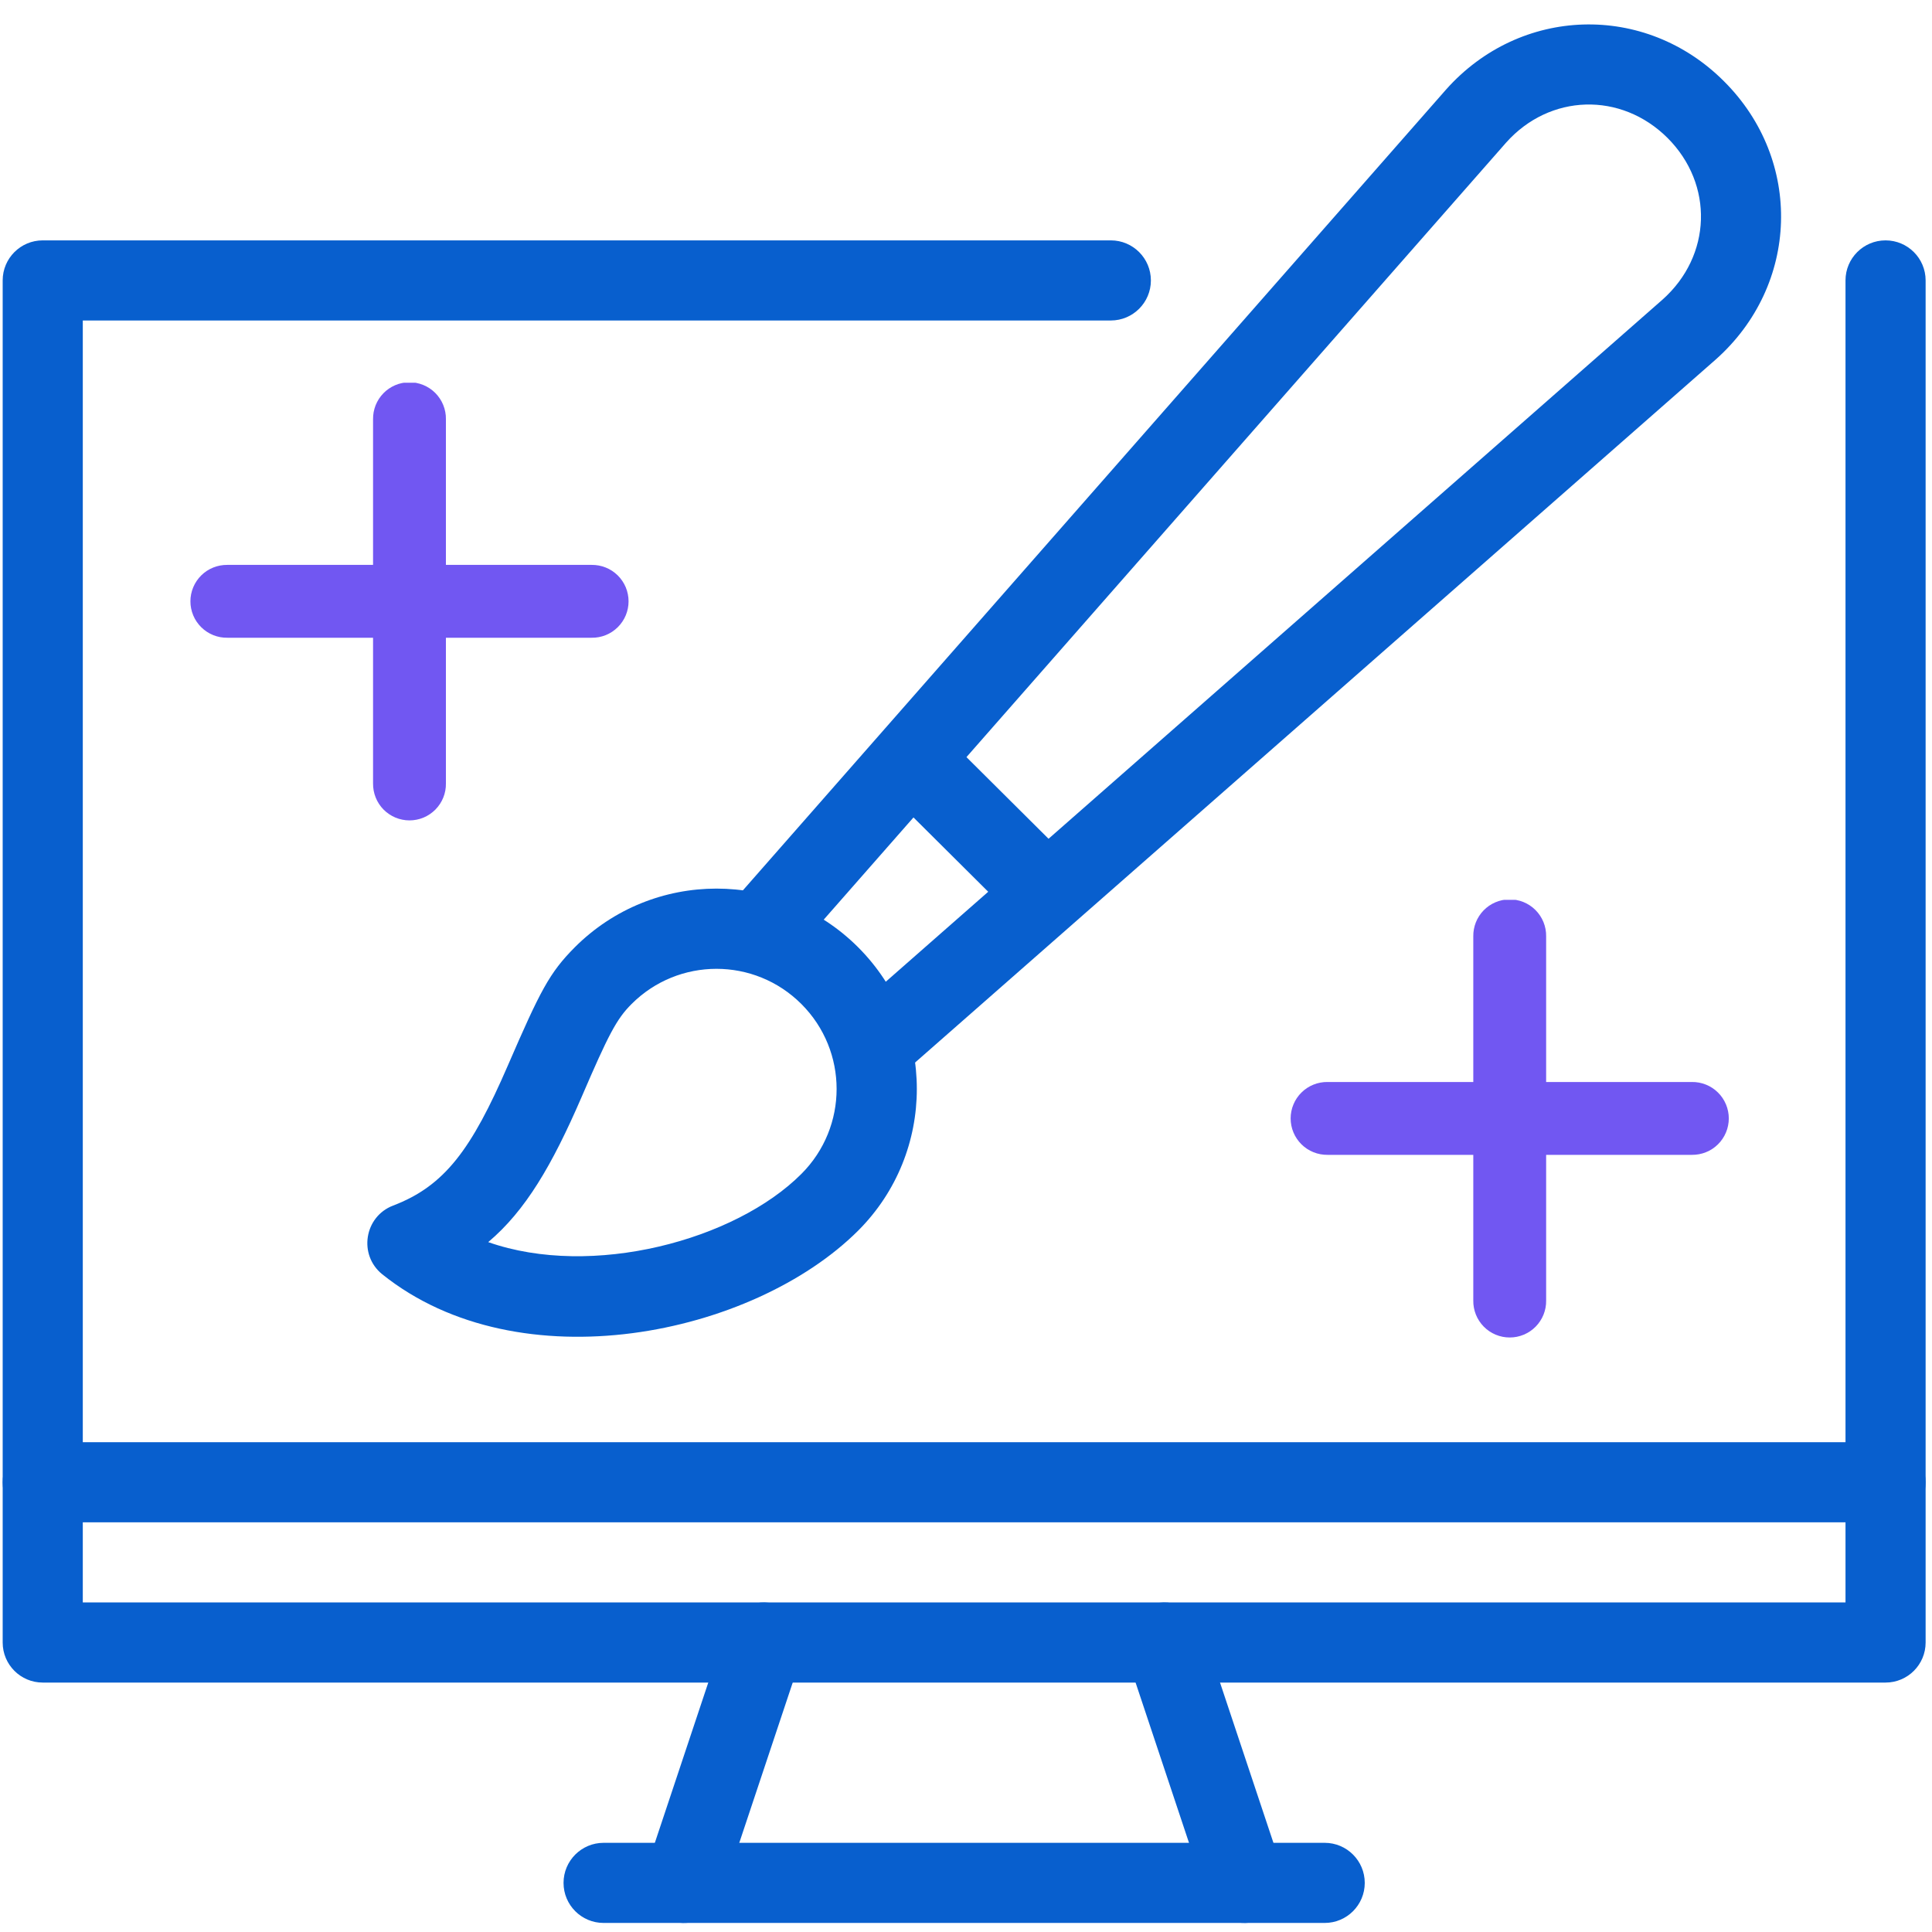 <svg xmlns="http://www.w3.org/2000/svg" xmlns:xlink="http://www.w3.org/1999/xlink" width="500" zoomAndPan="magnify" viewBox="0 0 375 375" height="500" preserveAspectRatio="xMidYMid meet" version="1.0"><defs><clipPath id="1be9a71ca5"><path d="M 250.262 174.664 L 335.809 174.664 L 335.809 260 L 250.262 260 Z M 250.262 174.664 " clip-rule="nonzero"/></clipPath><clipPath id="49bc2ebd47"><path d="M 36.707 74.293 L 122.258 74.293 L 122.258 159.844 L 36.707 159.844 Z M 36.707 74.293 " clip-rule="nonzero"/></clipPath></defs><path fill="#085fce" d="M 358.211 311.035 L 16.07 311.035 L 16.07 62.207 L 215.609 62.207 C 219.902 62.207 223.387 58.723 223.387 54.43 C 223.387 50.137 219.902 46.656 215.609 46.656 L 8.293 46.656 C 4 46.656 0.52 50.137 0.52 54.43 L 0.52 318.812 C 0.52 323.105 4 326.586 8.293 326.586 L 365.984 326.586 C 370.277 326.586 373.762 323.105 373.762 318.812 L 373.762 54.43 C 373.762 50.137 370.277 46.656 365.984 46.656 C 361.691 46.656 358.211 50.137 358.211 54.43 Z M 358.211 311.035 " fill-opacity="1" fill-rule="nonzero"/><path fill="#085fce" d="M 8.293 295.484 L 365.984 295.484 C 370.277 295.484 373.762 292 373.762 287.707 C 373.762 283.414 370.277 279.934 365.984 279.934 L 8.293 279.934 C 4 279.934 0.52 283.414 0.52 287.707 C 0.52 292 4 295.484 8.293 295.484 Z M 8.293 295.484 " fill-opacity="1" fill-rule="nonzero"/><path fill="#085fce" d="M 117.156 373.242 L 257.121 373.242 C 261.414 373.242 264.898 369.762 264.898 365.469 C 264.898 361.176 261.414 357.691 257.121 357.691 L 117.156 357.691 C 112.863 357.691 109.383 361.176 109.383 365.469 C 109.383 369.762 112.863 373.242 117.156 373.242 Z M 117.156 373.242 " fill-opacity="1" fill-rule="nonzero"/><path fill="#085fce" d="M 140.078 367.938 L 155.633 321.281 C 157.008 317.191 154.781 312.777 150.73 311.441 C 146.641 310.062 142.227 312.293 140.891 316.34 L 125.336 362.996 C 123.961 367.086 126.188 371.5 130.238 372.836 C 134.328 374.215 138.742 371.988 140.078 367.938 Z M 140.078 367.938 " fill-opacity="1" fill-rule="nonzero"/><path fill="#085fce" d="M 234.199 367.938 L 218.648 321.281 C 217.27 317.191 219.5 312.777 223.547 311.441 C 227.641 310.062 232.055 312.293 233.391 316.34 L 248.941 362.996 C 250.32 367.086 248.09 371.5 244.043 372.836 C 239.949 374.215 235.535 371.988 234.199 367.938 Z M 234.199 367.938 " fill-opacity="1" fill-rule="nonzero"/><path fill="#085fce" d="M 333.02 69.781 L 173.898 209.504 C 172.398 210.801 165.312 200.797 157.414 193.02 C 148.828 184.555 139.512 178.156 140.93 176.535 L 280.652 17.414 C 295.07 1.176 319.328 0.445 334.641 15.793 C 350.027 31.145 349.258 55.363 333.02 69.781 Z M 323.664 26.77 C 314.633 17.777 300.781 18.184 292.316 27.703 L 157.414 181.316 L 169.117 193.02 L 322.691 58.156 C 332.25 49.652 332.695 35.801 323.664 26.77 Z M 323.664 26.77 " fill-opacity="1" fill-rule="nonzero"/><path fill="#085fce" d="M 74.188 247.332 C 69.531 243.562 70.703 236.152 76.293 234.004 C 86.297 230.199 91.52 223.113 98.566 206.832 C 104.887 192.25 106.625 188.848 111.566 183.867 C 126.754 168.68 151.379 168.68 166.566 183.867 C 181.754 199.055 181.754 223.68 166.566 238.867 C 146.113 259.277 100.836 268.715 74.188 247.332 Z M 155.551 227.852 C 164.664 218.738 164.664 203.996 155.551 194.883 C 146.438 185.77 131.695 185.77 122.582 194.883 C 119.668 197.801 118.129 200.754 112.863 212.988 C 107.152 226.188 102.012 234.977 94.762 241.094 C 114.93 248.18 142.711 240.73 155.551 227.852 Z M 155.551 227.852 " fill-opacity="1" fill-rule="nonzero"/><path fill="#085fce" d="M 173.289 154.668 L 195.727 176.984 C 198.762 180.02 203.664 180.02 206.699 176.984 C 209.738 173.945 209.738 169.004 206.699 165.965 L 184.266 143.652 C 181.227 140.613 176.285 140.656 173.25 143.691 C 170.211 146.73 170.25 151.629 173.289 154.668 Z M 173.289 154.668 " fill-opacity="1" fill-rule="nonzero"/><g clip-path="url(#1be9a71ca5)"><path fill="#7157f2" d="M 292.934 174.566 C 292.469 174.574 292.008 174.625 291.555 174.723 C 291.102 174.82 290.66 174.961 290.234 175.145 C 289.809 175.328 289.406 175.551 289.023 175.812 C 288.641 176.078 288.289 176.375 287.965 176.707 C 287.641 177.039 287.355 177.402 287.102 177.793 C 286.848 178.18 286.637 178.59 286.465 179.023 C 286.293 179.453 286.168 179.898 286.082 180.352 C 285.996 180.809 285.957 181.27 285.965 181.734 L 285.965 210.016 L 257.684 210.016 C 257.215 210.008 256.75 210.047 256.289 210.133 C 255.828 210.219 255.383 210.348 254.949 210.523 C 254.512 210.699 254.102 210.914 253.707 211.172 C 253.316 211.426 252.953 211.719 252.621 212.051 C 252.285 212.379 251.988 212.738 251.727 213.125 C 251.465 213.512 251.242 213.922 251.062 214.355 C 250.879 214.789 250.742 215.234 250.652 215.691 C 250.559 216.152 250.512 216.617 250.512 217.086 C 250.512 217.555 250.559 218.016 250.652 218.477 C 250.742 218.938 250.879 219.383 251.062 219.812 C 251.242 220.246 251.465 220.656 251.727 221.043 C 251.988 221.434 252.285 221.789 252.621 222.121 C 252.953 222.449 253.316 222.742 253.707 223 C 254.102 223.254 254.512 223.473 254.949 223.645 C 255.383 223.82 255.828 223.949 256.289 224.035 C 256.75 224.121 257.215 224.16 257.684 224.156 L 285.965 224.156 L 285.965 252.438 C 285.957 252.902 285.996 253.367 286.082 253.828 C 286.168 254.289 286.301 254.738 286.473 255.172 C 286.648 255.605 286.863 256.02 287.121 256.41 C 287.379 256.805 287.672 257.168 288 257.5 C 288.328 257.832 288.688 258.133 289.074 258.395 C 289.465 258.656 289.875 258.879 290.305 259.059 C 290.738 259.238 291.184 259.375 291.645 259.469 C 292.102 259.559 292.566 259.605 293.035 259.605 C 293.504 259.605 293.969 259.559 294.426 259.469 C 294.887 259.375 295.332 259.238 295.766 259.059 C 296.195 258.879 296.605 258.656 296.996 258.395 C 297.383 258.133 297.742 257.832 298.07 257.5 C 298.398 257.168 298.691 256.805 298.949 256.41 C 299.207 256.02 299.422 255.605 299.598 255.172 C 299.77 254.738 299.902 254.289 299.988 253.828 C 300.074 253.367 300.113 252.902 300.105 252.438 L 300.105 224.156 L 328.387 224.156 C 328.855 224.16 329.32 224.121 329.781 224.035 C 330.242 223.949 330.688 223.82 331.121 223.645 C 331.559 223.473 331.973 223.254 332.363 223 C 332.754 222.742 333.117 222.449 333.449 222.121 C 333.785 221.789 334.082 221.434 334.344 221.043 C 334.605 220.656 334.828 220.246 335.008 219.812 C 335.191 219.383 335.328 218.938 335.418 218.477 C 335.512 218.016 335.559 217.555 335.559 217.086 C 335.559 216.617 335.512 216.152 335.418 215.691 C 335.328 215.234 335.191 214.789 335.008 214.355 C 334.828 213.922 334.605 213.512 334.344 213.125 C 334.082 212.738 333.785 212.379 333.449 212.051 C 333.117 211.719 332.754 211.426 332.363 211.172 C 331.973 210.914 331.559 210.699 331.121 210.523 C 330.688 210.348 330.242 210.219 329.781 210.133 C 329.32 210.047 328.855 210.008 328.387 210.016 L 300.105 210.016 L 300.105 181.734 C 300.113 181.262 300.07 180.793 299.984 180.328 C 299.895 179.863 299.762 179.41 299.586 178.973 C 299.406 178.535 299.188 178.121 298.926 177.727 C 298.664 177.332 298.367 176.969 298.031 176.633 C 297.699 176.301 297.336 176.004 296.941 175.742 C 296.547 175.48 296.129 175.262 295.691 175.082 C 295.254 174.906 294.801 174.773 294.336 174.688 C 293.871 174.602 293.406 174.559 292.934 174.566 Z M 292.934 174.566 " fill-opacity="1" fill-rule="nonzero"/></g><g clip-path="url(#49bc2ebd47)"><path fill="#7157f2" d="M 79.379 74.199 C 78.914 74.203 78.457 74.258 78 74.355 C 77.547 74.449 77.109 74.59 76.684 74.773 C 76.254 74.957 75.852 75.184 75.469 75.445 C 75.086 75.707 74.734 76.008 74.41 76.34 C 74.09 76.672 73.801 77.035 73.547 77.422 C 73.297 77.812 73.082 78.223 72.91 78.652 C 72.742 79.086 72.613 79.527 72.527 79.984 C 72.445 80.441 72.406 80.902 72.41 81.363 L 72.41 109.645 L 44.129 109.645 C 43.66 109.641 43.199 109.68 42.738 109.766 C 42.277 109.852 41.828 109.98 41.395 110.156 C 40.961 110.328 40.547 110.547 40.152 110.801 C 39.762 111.059 39.398 111.352 39.066 111.68 C 38.734 112.008 38.434 112.367 38.172 112.758 C 37.91 113.145 37.688 113.555 37.508 113.988 C 37.328 114.418 37.191 114.863 37.098 115.324 C 37.004 115.785 36.961 116.246 36.961 116.715 C 36.961 117.184 37.004 117.648 37.098 118.109 C 37.191 118.566 37.328 119.012 37.508 119.445 C 37.688 119.879 37.91 120.289 38.172 120.676 C 38.434 121.062 38.734 121.422 39.066 121.75 C 39.398 122.078 39.762 122.371 40.152 122.629 C 40.547 122.887 40.961 123.102 41.395 123.277 C 41.828 123.453 42.277 123.582 42.738 123.668 C 43.199 123.754 43.66 123.793 44.129 123.785 L 72.41 123.785 L 72.41 152.066 C 72.406 152.535 72.445 153 72.531 153.461 C 72.617 153.922 72.746 154.367 72.922 154.805 C 73.094 155.238 73.312 155.652 73.566 156.043 C 73.824 156.434 74.117 156.797 74.445 157.133 C 74.773 157.465 75.133 157.762 75.523 158.023 C 75.91 158.289 76.32 158.508 76.754 158.691 C 77.184 158.871 77.629 159.008 78.09 159.098 C 78.551 159.191 79.012 159.238 79.48 159.238 C 79.949 159.238 80.414 159.191 80.875 159.098 C 81.332 159.008 81.777 158.871 82.211 158.691 C 82.645 158.508 83.055 158.289 83.441 158.023 C 83.828 157.762 84.188 157.465 84.516 157.133 C 84.844 156.797 85.137 156.434 85.395 156.043 C 85.652 155.652 85.867 155.238 86.043 154.805 C 86.219 154.367 86.348 153.922 86.434 153.461 C 86.52 153 86.559 152.535 86.551 152.066 L 86.551 123.785 L 114.832 123.785 C 115.301 123.793 115.766 123.754 116.227 123.668 C 116.688 123.582 117.133 123.453 117.57 123.277 C 118.004 123.102 118.418 122.887 118.809 122.629 C 119.199 122.371 119.562 122.078 119.898 121.75 C 120.23 121.422 120.527 121.062 120.789 120.676 C 121.055 120.289 121.273 119.879 121.457 119.445 C 121.637 119.012 121.773 118.566 121.863 118.109 C 121.957 117.648 122.004 117.184 122.004 116.715 C 122.004 116.246 121.957 115.785 121.863 115.324 C 121.773 114.863 121.637 114.418 121.457 113.988 C 121.273 113.555 121.055 113.145 120.789 112.758 C 120.527 112.367 120.23 112.008 119.898 111.68 C 119.562 111.352 119.199 111.059 118.809 110.801 C 118.418 110.547 118.004 110.328 117.57 110.156 C 117.133 109.98 116.688 109.852 116.227 109.766 C 115.766 109.68 115.301 109.641 114.832 109.645 L 86.551 109.645 L 86.551 81.363 C 86.559 80.891 86.52 80.422 86.43 79.961 C 86.344 79.496 86.211 79.043 86.031 78.605 C 85.855 78.168 85.633 77.75 85.371 77.359 C 85.113 76.965 84.812 76.602 84.48 76.266 C 84.145 75.934 83.781 75.633 83.387 75.375 C 82.992 75.113 82.574 74.895 82.137 74.715 C 81.699 74.539 81.25 74.406 80.785 74.316 C 80.32 74.23 79.852 74.191 79.379 74.199 Z M 79.379 74.199 " fill-opacity="1" fill-rule="nonzero"/></g></svg>